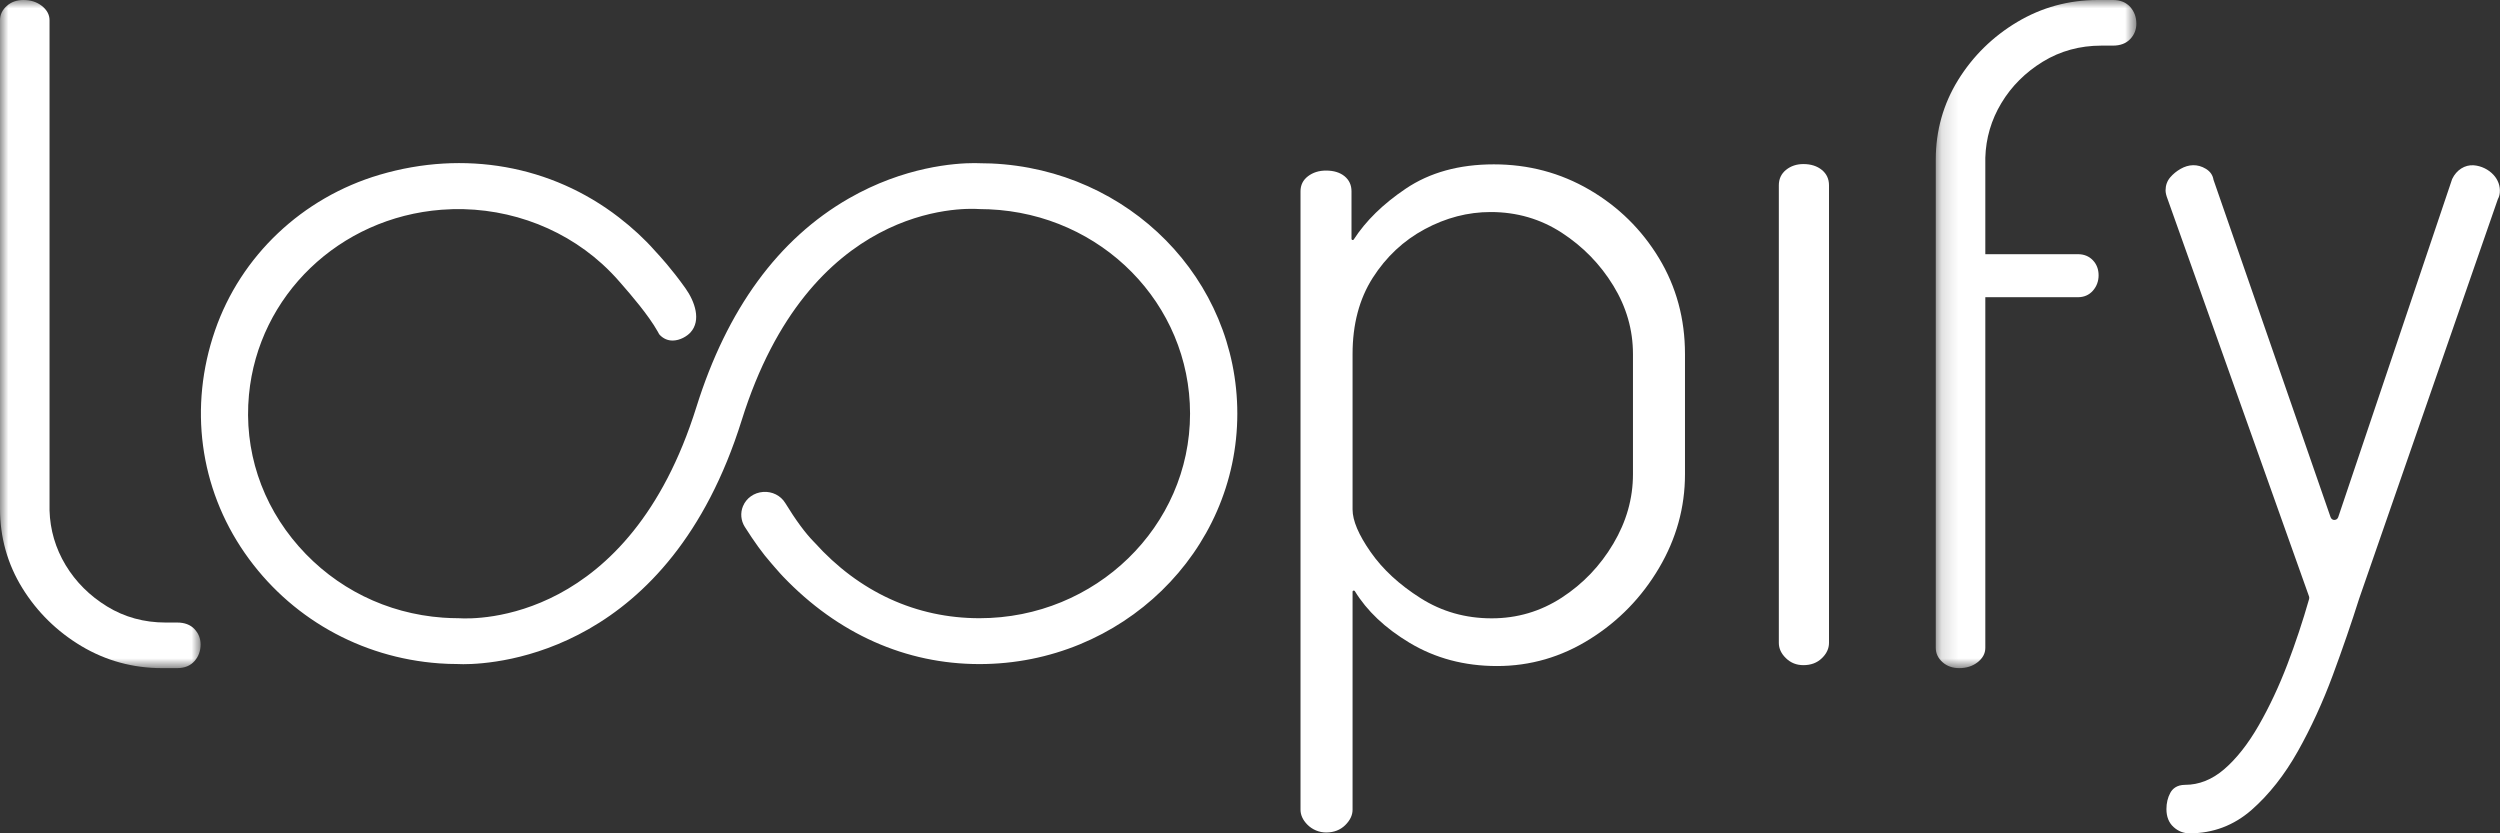 <svg width="150" height="50" viewBox="0 0 150 50" fill="none" xmlns="http://www.w3.org/2000/svg">
<rect x="0" y="0" width="150" height="50" fill="#333333" stroke="none"/>
<path fill-rule="evenodd" clip-rule="evenodd" d="M108.204 39.909C107.794 39.909 107.446 39.773 107.16 39.495C106.873 39.22 106.73 38.912 106.73 38.572V11.118C106.73 10.735 106.873 10.428 107.16 10.194C107.446 9.962 107.794 9.844 108.204 9.844C108.654 9.844 109.023 9.962 109.309 10.194C109.596 10.428 109.74 10.735 109.74 11.118V38.572C109.74 38.912 109.596 39.22 109.309 39.495C109.023 39.773 108.654 39.909 108.204 39.909Z" fill="white"/>
<path fill-rule="evenodd" clip-rule="evenodd" d="M131.373 50C131.012 50 130.69 49.873 130.413 49.621C130.13 49.365 129.986 49.003 129.986 48.545C129.986 48.182 130.064 47.854 130.219 47.57C130.336 47.351 130.587 47.09 131.109 47.09C131.94 47.09 132.726 46.776 133.447 46.158C134.183 45.525 134.881 44.642 135.518 43.532C136.162 42.409 136.743 41.173 137.245 39.856C137.732 38.58 138.17 37.264 138.546 35.942C138.561 35.891 138.559 35.834 138.541 35.783L130.05 11.928C129.972 11.727 129.934 11.561 129.934 11.424C129.934 11.122 130.028 10.859 130.213 10.642C130.384 10.441 130.594 10.269 130.839 10.13C131.316 9.859 131.849 9.82 132.359 10.133C132.615 10.291 132.766 10.51 132.809 10.784L139.835 31.032C139.877 31.154 139.99 31.204 140.064 31.196C140.148 31.195 140.251 31.152 140.293 31.031L147.124 10.756C147.127 10.748 147.131 10.739 147.134 10.732C147.388 10.2 147.889 9.879 148.419 9.917C148.644 9.933 148.865 9.994 149.078 10.097C149.28 10.195 149.46 10.329 149.613 10.494C149.883 10.786 150.02 11.168 149.989 11.543C149.977 11.698 149.937 11.832 149.873 11.944L141.551 35.914C141.094 37.36 140.561 38.908 139.969 40.509C139.37 42.125 138.666 43.66 137.875 45.069C137.079 46.488 136.145 47.674 135.097 48.594C134.032 49.527 132.78 50 131.373 50Z" fill="white"/>
<mask id="mask0_4529_2339" style="mask-type:luminance" maskUnits="userSpaceOnUse" x="0" y="0" width="13" height="41">
<path d="M0 0H12.036V40.088H0V0Z" fill="#8AB753"/>
</mask>
<g mask="url(#mask0_4529_2339)">
<path fill-rule="evenodd" clip-rule="evenodd" d="M10.631 40.088H9.718C7.981 40.088 6.355 39.643 4.885 38.767C3.421 37.892 2.228 36.721 1.34 35.285C0.451 33.846 0 32.243 0 30.523V1.213C0 0.884 0.137 0.596 0.407 0.355C0.67 0.119 1.007 0 1.405 0C1.836 0 2.205 0.117 2.502 0.347C2.814 0.589 2.972 0.88 2.972 1.213V30.627C3.006 31.794 3.331 32.9 3.938 33.907C4.545 34.914 5.383 35.75 6.429 36.39C7.47 37.028 8.649 37.352 9.933 37.352H10.631C11.072 37.352 11.42 37.483 11.665 37.741C11.911 37.999 12.036 38.31 12.036 38.667C12.036 39.056 11.912 39.393 11.669 39.667C11.422 39.946 11.072 40.088 10.631 40.088Z" fill="white"/>
</g>
<path fill-rule="evenodd" clip-rule="evenodd" d="M89.501 37.1C91.031 37.1 92.432 36.686 93.708 35.857C94.982 35.028 96.012 33.95 96.798 32.623C97.585 31.296 97.978 29.907 97.978 28.456V21.242C97.978 19.791 97.585 18.423 96.798 17.137C96.012 15.852 94.982 14.796 93.708 13.966C92.432 13.137 91.01 12.722 89.438 12.722C88.078 12.722 86.761 13.064 85.488 13.748C84.213 14.433 83.172 15.406 82.364 16.67C81.557 17.936 81.154 19.46 81.154 21.242V30.57C81.154 31.234 81.514 32.084 82.237 33.12C82.959 34.157 83.958 35.08 85.232 35.887C86.507 36.696 87.929 37.1 89.501 37.1ZM79.593 49.949C79.155 49.956 78.726 49.775 78.429 49.465C78.163 49.189 78.031 48.894 78.031 48.582V11.478C78.031 11.104 78.179 10.805 78.477 10.576C78.774 10.349 79.135 10.234 79.561 10.234C80.027 10.234 80.399 10.349 80.676 10.576C80.952 10.805 81.09 11.104 81.09 11.478V14.333C81.09 14.405 81.186 14.431 81.225 14.369C81.945 13.254 82.984 12.237 84.341 11.323C85.784 10.349 87.548 9.861 89.629 9.861C91.711 9.861 93.622 10.369 95.365 11.385C97.106 12.401 98.497 13.769 99.539 15.489C100.579 17.21 101.099 19.127 101.099 21.242V28.456C101.099 30.446 100.579 32.323 99.539 34.085C98.497 35.847 97.117 37.267 95.396 38.344C93.676 39.423 91.817 39.962 89.82 39.962C87.866 39.962 86.113 39.495 84.563 38.562C83.107 37.687 82.017 36.656 81.291 35.469C81.253 35.406 81.154 35.43 81.154 35.503V48.582C81.154 48.913 81.004 49.224 80.708 49.514C80.416 49.797 80.046 49.942 79.593 49.949Z" fill="white"/>
<path fill-rule="evenodd" clip-rule="evenodd" d="M27.798 39.851C27.59 39.851 27.457 39.844 27.413 39.841C27.096 39.842 26.715 39.829 26.351 39.802C21.617 39.46 17.364 37.045 14.683 33.178C11.973 29.268 11.323 24.404 12.9 19.832C14.445 15.351 18.137 11.857 22.774 10.487C27.851 8.987 33.082 9.917 37.127 13.038C37.953 13.676 38.678 14.347 39.279 15.028L39.343 15.099C39.575 15.349 40.282 16.11 41.118 17.283C41.698 18.096 42.084 19.222 41.431 19.944C41.22 20.177 40.798 20.429 40.367 20.433C40.364 20.433 40.36 20.433 40.357 20.433C40.06 20.433 39.793 20.315 39.582 20.091C39.55 20.057 39.532 20.021 39.518 19.995L39.471 19.907C38.909 18.898 37.784 17.608 37.361 17.122L37.227 16.967C36.885 16.568 36.514 16.186 36.124 15.832C33.548 13.496 30.039 12.312 26.494 12.584C20.363 13.055 15.503 17.723 14.938 23.683C14.623 27.006 15.684 30.238 17.927 32.785C20.139 35.298 23.206 36.815 26.562 37.058C26.878 37.081 27.193 37.092 27.501 37.093C27.505 37.093 27.538 37.094 27.543 37.094C28.572 37.16 37.738 37.363 41.785 24.419C43.622 18.549 46.697 14.34 50.925 11.909C54.259 9.993 57.312 9.786 58.47 9.786C58.68 9.786 58.818 9.793 58.87 9.796C59.034 9.796 59.25 9.799 59.468 9.808C67.751 10.165 74.239 16.758 74.239 24.818C74.239 33.104 67.3 39.844 58.771 39.845C54.347 39.845 50.274 38.031 46.99 34.599C46.955 34.562 46.906 34.508 46.86 34.459L46.795 34.388C46.674 34.258 46.558 34.122 46.445 33.99C46.381 33.914 46.318 33.841 46.256 33.77C45.77 33.22 45.257 32.512 44.683 31.604C44.451 31.234 44.411 30.773 44.579 30.37C44.781 29.884 45.245 29.556 45.79 29.516C46.331 29.477 46.839 29.731 47.114 30.179C47.739 31.199 48.313 31.979 48.819 32.496L48.871 32.549C51.547 35.522 54.971 37.093 58.771 37.093C65.736 37.093 71.403 31.587 71.403 24.818C71.403 18.235 66.105 12.849 59.341 12.558C59.156 12.549 58.971 12.545 58.788 12.545C58.783 12.545 58.745 12.544 58.74 12.543C57.711 12.474 48.561 12.233 44.501 25.218C40.159 39.1 29.95 39.851 27.798 39.851Z" fill="white"/>
<mask id="mask1_4529_2339" style="mask-type:luminance" maskUnits="userSpaceOnUse" x="116" y="0" width="13" height="41">
<path d="M116.146 0H128.182V40.088H116.146V0Z" fill="#8AB753"/>
</mask>
<g mask="url(#mask1_4529_2339)">
<path fill-rule="evenodd" clip-rule="evenodd" d="M117.552 40.088C117.152 40.088 116.817 39.968 116.553 39.733C116.283 39.492 116.146 39.203 116.146 38.875V9.565C116.146 7.844 116.597 6.242 117.486 4.802C118.374 3.367 119.567 2.195 121.032 1.321C122.501 0.444 124.127 0 125.865 0H126.777C127.219 0 127.568 0.142 127.816 0.42C128.059 0.696 128.182 1.032 128.182 1.42C128.182 1.777 128.058 2.089 127.811 2.346C127.566 2.605 127.217 2.737 126.777 2.737H126.079C124.795 2.737 123.616 3.06 122.575 3.698C121.529 4.338 120.691 5.173 120.085 6.18C119.477 7.188 119.152 8.293 119.119 9.466V15.251H124.672C125.04 15.251 125.343 15.374 125.573 15.616C125.801 15.857 125.916 16.16 125.916 16.517C125.916 16.87 125.802 17.18 125.578 17.437C125.348 17.7 125.043 17.833 124.672 17.833H119.119V38.875C119.119 39.209 118.96 39.5 118.648 39.741C118.351 39.971 117.982 40.088 117.552 40.088Z" fill="white"/>
</g>
</svg>
